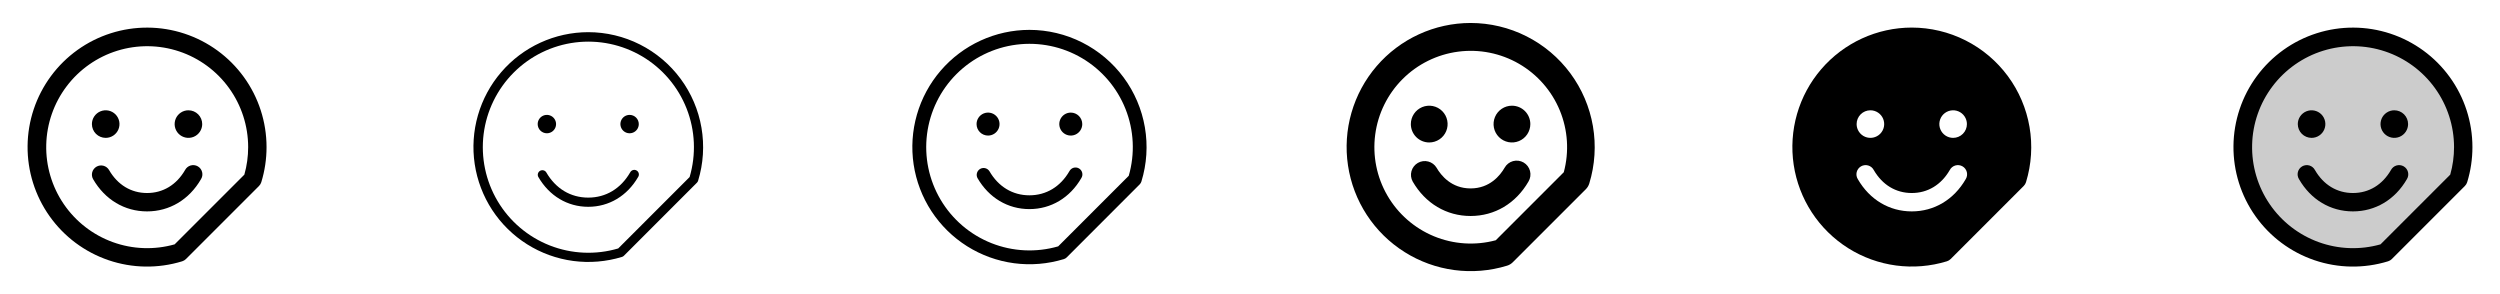<svg width="272" height="32" viewBox="0 0 272 32" fill="none" xmlns="http://www.w3.org/2000/svg">
<g clip-path="url(#clip0_17_4389)">
<path d="M21.865 19.5C20.579 21.724 18.441 23 16 23C13.559 23 11.421 21.725 10.134 19.5C10.068 19.386 10.025 19.261 10.008 19.131C9.991 19 10 18.868 10.034 18.741C10.068 18.614 10.127 18.495 10.207 18.391C10.287 18.287 10.386 18.2 10.5 18.134C10.614 18.068 10.739 18.026 10.87 18.008C11 17.991 11.132 18 11.259 18.034C11.386 18.068 11.505 18.127 11.609 18.207C11.713 18.287 11.801 18.386 11.866 18.5C12.799 20.114 14.266 21 16 21C17.734 21 19.201 20.113 20.135 18.5C20.198 18.381 20.284 18.275 20.388 18.19C20.492 18.104 20.613 18.041 20.742 18.003C20.872 17.966 21.008 17.955 21.142 17.971C21.276 17.987 21.405 18.03 21.521 18.098C21.638 18.165 21.74 18.256 21.821 18.364C21.902 18.472 21.96 18.595 21.992 18.726C22.024 18.857 22.03 18.993 22.008 19.126C21.986 19.259 21.937 19.386 21.865 19.5ZM29 16C29.001 17.295 28.808 18.582 28.43 19.82C28.382 19.976 28.296 20.118 28.18 20.234L20.234 28.18C20.119 28.296 19.977 28.382 19.821 28.43C17.206 29.234 14.403 29.193 11.813 28.311C9.222 27.43 6.976 25.754 5.394 23.521C3.811 21.289 2.974 18.614 3.001 15.877C3.027 13.141 3.917 10.483 5.542 8.282C7.168 6.081 9.446 4.449 12.054 3.618C14.661 2.787 17.464 2.8 20.063 3.656C22.662 4.511 24.925 6.164 26.53 8.381C28.135 10.597 28.999 13.264 29 16ZM27 16C26.997 13.699 26.272 11.457 24.926 9.59C23.581 7.723 21.683 6.326 19.5 5.595C17.318 4.865 14.962 4.838 12.763 5.519C10.565 6.2 8.636 7.554 7.249 9.39C5.861 11.226 5.085 13.451 5.031 15.752C4.976 18.052 5.645 20.312 6.943 22.212C8.242 24.112 10.104 25.556 12.267 26.341C14.43 27.126 16.785 27.212 19 26.586L26.586 19C26.862 18.024 27.001 17.014 27 16ZM11.5 15C11.797 15 12.087 14.912 12.333 14.747C12.58 14.582 12.772 14.348 12.886 14.074C12.999 13.8 13.029 13.498 12.971 13.207C12.913 12.916 12.77 12.649 12.561 12.439C12.351 12.23 12.084 12.087 11.793 12.029C11.502 11.971 11.2 12.001 10.926 12.114C10.652 12.228 10.418 12.42 10.253 12.667C10.088 12.913 10 13.203 10 13.5C10 13.898 10.158 14.28 10.439 14.561C10.721 14.842 11.102 15 11.5 15ZM20.5 12C20.203 12 19.913 12.088 19.667 12.253C19.42 12.418 19.228 12.652 19.114 12.926C19.001 13.2 18.971 13.502 19.029 13.793C19.087 14.084 19.23 14.351 19.439 14.561C19.649 14.771 19.916 14.913 20.207 14.971C20.498 15.029 20.8 14.999 21.074 14.886C21.348 14.772 21.582 14.58 21.747 14.334C21.912 14.087 22 13.797 22 13.5C22 13.102 21.842 12.721 21.561 12.439C21.279 12.158 20.898 12 20.5 12Z" fill="currentColor"/>
<path d="M64 3.5C62.202 3.502 60.426 3.891 58.793 4.641C57.159 5.392 55.707 6.485 54.535 7.848C53.362 9.211 52.498 10.811 52 12.538C51.502 14.265 51.382 16.08 51.65 17.857C51.917 19.635 52.564 21.334 53.547 22.839C54.531 24.343 55.827 25.618 57.348 26.576C58.869 27.535 60.579 28.153 62.361 28.391C64.143 28.628 65.955 28.478 67.674 27.951C67.752 27.927 67.824 27.884 67.881 27.826L75.828 19.875C75.885 19.817 75.928 19.747 75.953 19.669C76.525 17.799 76.65 15.822 76.32 13.895C75.99 11.968 75.212 10.145 74.05 8.573C72.888 7.001 71.373 5.723 69.628 4.842C67.883 3.961 65.955 3.501 64 3.5ZM75.031 19.262L67.263 27.031C64.814 27.753 62.195 27.639 59.819 26.706C57.442 25.773 55.445 24.075 54.141 21.881C52.837 19.686 52.302 17.12 52.619 14.587C52.937 12.054 54.089 9.699 55.894 7.894C57.699 6.089 60.054 4.937 62.587 4.619C65.12 4.302 67.686 4.837 69.881 6.141C72.075 7.445 73.773 9.442 74.706 11.819C75.639 14.195 75.753 16.814 75.031 19.262ZM58.5 13.5C58.5 13.302 58.559 13.109 58.669 12.944C58.778 12.78 58.935 12.652 59.117 12.576C59.3 12.5 59.501 12.481 59.695 12.519C59.889 12.558 60.067 12.653 60.207 12.793C60.347 12.933 60.442 13.111 60.481 13.305C60.519 13.499 60.5 13.7 60.424 13.883C60.348 14.065 60.22 14.222 60.056 14.332C59.891 14.441 59.698 14.5 59.5 14.5C59.235 14.5 58.98 14.395 58.793 14.207C58.605 14.02 58.5 13.765 58.5 13.5ZM69.5 13.5C69.5 13.698 69.441 13.891 69.332 14.056C69.222 14.22 69.065 14.348 68.883 14.424C68.7 14.5 68.499 14.519 68.305 14.481C68.111 14.442 67.933 14.347 67.793 14.207C67.653 14.067 67.558 13.889 67.519 13.695C67.481 13.501 67.5 13.3 67.576 13.117C67.652 12.935 67.78 12.778 67.944 12.668C68.109 12.559 68.302 12.5 68.5 12.5C68.765 12.5 69.02 12.605 69.207 12.793C69.395 12.98 69.5 13.235 69.5 13.5ZM69.433 19.25C68.239 21.315 66.259 22.5 64 22.5C61.741 22.5 59.761 21.315 58.568 19.25C58.508 19.136 58.494 19.003 58.53 18.879C58.566 18.755 58.649 18.65 58.76 18.585C58.872 18.521 59.004 18.502 59.13 18.533C59.255 18.563 59.363 18.641 59.432 18.75C60.459 20.524 62.081 21.5 64 21.5C65.919 21.5 67.541 20.524 68.567 18.75C68.599 18.69 68.642 18.637 68.694 18.595C68.746 18.552 68.806 18.52 68.871 18.502C68.936 18.483 69.004 18.477 69.071 18.485C69.138 18.494 69.202 18.515 69.261 18.549C69.319 18.583 69.37 18.628 69.41 18.682C69.451 18.736 69.48 18.797 69.496 18.863C69.512 18.928 69.515 18.996 69.504 19.063C69.493 19.13 69.469 19.193 69.433 19.25Z" fill="currentColor"/>
<path d="M112 3.25C110.166 3.252 108.355 3.649 106.689 4.415C105.023 5.18 103.541 6.296 102.346 7.686C101.15 9.077 100.269 10.708 99.761 12.47C99.253 14.232 99.132 16.083 99.404 17.896C99.677 19.709 100.338 21.442 101.341 22.977C102.344 24.511 103.667 25.812 105.218 26.789C106.77 27.766 108.514 28.397 110.331 28.639C112.149 28.88 113.997 28.727 115.75 28.19C115.867 28.154 115.973 28.09 116.06 28.004L124 20.058C124.086 19.971 124.15 19.864 124.186 19.746C124.771 17.84 124.9 15.822 124.564 13.857C124.227 11.891 123.435 10.031 122.25 8.427C121.065 6.823 119.52 5.519 117.74 4.62C115.96 3.721 113.994 3.252 112 3.25ZM122.809 19.125L115.131 26.804C112.736 27.496 110.179 27.372 107.863 26.452C105.546 25.532 103.601 23.868 102.334 21.721C101.066 19.575 100.548 17.068 100.861 14.595C101.175 12.122 102.301 9.823 104.063 8.06C105.826 6.298 108.124 5.171 110.597 4.857C113.07 4.544 115.577 5.061 117.724 6.328C119.871 7.595 121.535 9.54 122.456 11.857C123.376 14.173 123.5 16.73 122.809 19.125ZM106.25 13.5C106.25 13.253 106.323 13.011 106.461 12.806C106.598 12.6 106.793 12.44 107.021 12.345C107.25 12.251 107.501 12.226 107.744 12.274C107.986 12.322 108.209 12.441 108.384 12.616C108.559 12.791 108.678 13.014 108.726 13.256C108.774 13.499 108.749 13.75 108.655 13.978C108.56 14.207 108.4 14.402 108.194 14.539C107.989 14.677 107.747 14.75 107.5 14.75C107.168 14.75 106.85 14.618 106.616 14.384C106.382 14.149 106.25 13.832 106.25 13.5ZM117.75 13.5C117.75 13.747 117.677 13.989 117.539 14.194C117.402 14.4 117.207 14.56 116.978 14.655C116.75 14.749 116.498 14.774 116.256 14.726C116.014 14.678 115.791 14.559 115.616 14.384C115.441 14.209 115.322 13.986 115.274 13.744C115.226 13.501 115.25 13.25 115.345 13.022C115.44 12.793 115.6 12.598 115.805 12.461C116.011 12.323 116.253 12.25 116.5 12.25C116.831 12.25 117.149 12.382 117.384 12.616C117.618 12.851 117.75 13.168 117.75 13.5ZM117.649 19.375C116.409 21.52 114.35 22.75 112 22.75C109.65 22.75 107.591 21.52 106.351 19.375C106.261 19.204 106.241 19.004 106.295 18.818C106.349 18.633 106.473 18.475 106.64 18.378C106.808 18.281 107.006 18.253 107.194 18.299C107.382 18.345 107.545 18.462 107.649 18.625C108.629 20.317 110.174 21.25 112 21.25C113.826 21.25 115.375 20.317 116.351 18.625C116.398 18.535 116.463 18.456 116.541 18.392C116.619 18.328 116.71 18.28 116.807 18.252C116.904 18.224 117.006 18.216 117.106 18.228C117.207 18.24 117.303 18.273 117.391 18.323C117.479 18.374 117.555 18.442 117.616 18.523C117.676 18.604 117.72 18.696 117.744 18.794C117.768 18.892 117.772 18.995 117.756 19.094C117.739 19.194 117.703 19.29 117.649 19.375Z" fill="currentColor"/>
<path d="M160 2.5C158.058 2.502 156.14 2.922 154.376 3.733C152.612 4.543 151.043 5.724 149.777 7.196C148.511 8.668 147.578 10.396 147.04 12.261C146.502 14.126 146.373 16.086 146.662 18.006C146.95 19.926 147.649 21.761 148.711 23.386C149.773 25.011 151.173 26.388 152.816 27.422C154.459 28.457 156.305 29.126 158.23 29.382C160.154 29.638 162.111 29.476 163.967 28.907C164.203 28.836 164.418 28.707 164.592 28.532L172.539 20.586C172.713 20.412 172.842 20.197 172.914 19.961C173.531 17.942 173.667 15.806 173.31 13.725C172.952 11.643 172.112 9.675 170.856 7.977C169.601 6.279 167.964 4.899 166.079 3.948C164.194 2.997 162.112 2.501 160 2.5ZM170.14 18.739L162.74 26.139C160.51 26.739 158.145 26.586 156.011 25.704C153.878 24.822 152.095 23.26 150.94 21.262C149.784 19.263 149.321 16.938 149.622 14.649C149.922 12.36 150.97 10.234 152.603 8.602C154.235 6.969 156.361 5.921 158.65 5.621C160.939 5.32 163.264 5.783 165.263 6.938C167.261 8.094 168.823 9.877 169.705 12.011C170.587 14.144 170.74 16.509 170.14 18.739ZM153.5 13.5C153.5 13.104 153.617 12.718 153.837 12.389C154.057 12.06 154.369 11.804 154.734 11.652C155.1 11.501 155.502 11.461 155.89 11.538C156.278 11.616 156.634 11.806 156.914 12.086C157.194 12.366 157.384 12.722 157.461 13.11C157.539 13.498 157.499 13.9 157.348 14.265C157.196 14.631 156.94 14.943 156.611 15.163C156.282 15.383 155.895 15.5 155.5 15.5C154.969 15.5 154.461 15.289 154.086 14.914C153.71 14.539 153.5 14.03 153.5 13.5ZM166.5 13.5C166.5 13.896 166.382 14.282 166.163 14.611C165.943 14.94 165.631 15.196 165.265 15.348C164.9 15.499 164.498 15.539 164.11 15.462C163.722 15.384 163.365 15.194 163.086 14.914C162.806 14.634 162.615 14.278 162.538 13.89C162.461 13.502 162.501 13.1 162.652 12.735C162.803 12.369 163.06 12.057 163.389 11.837C163.718 11.617 164.104 11.5 164.5 11.5C165.03 11.5 165.539 11.711 165.914 12.086C166.289 12.461 166.5 12.97 166.5 13.5ZM166.299 19.75C164.924 22.133 162.625 23.5 160 23.5C157.375 23.5 155.08 22.134 153.701 19.75C153.511 19.406 153.463 19.001 153.568 18.622C153.673 18.244 153.923 17.921 154.263 17.725C154.604 17.528 155.008 17.473 155.388 17.571C155.769 17.669 156.096 17.913 156.299 18.25C156.785 19.091 157.912 20.5 160 20.5C162.087 20.5 163.215 19.09 163.701 18.25C163.798 18.076 163.928 17.922 164.084 17.799C164.241 17.675 164.42 17.584 164.612 17.531C164.804 17.478 165.005 17.463 165.203 17.488C165.4 17.513 165.591 17.578 165.764 17.677C165.936 17.777 166.087 17.91 166.208 18.069C166.328 18.227 166.416 18.409 166.466 18.601C166.516 18.794 166.527 18.995 166.498 19.193C166.469 19.39 166.401 19.579 166.299 19.75Z" fill="currentColor"/>
<path d="M208 3C206.13 3.001 204.283 3.406 202.584 4.186C200.885 4.967 199.374 6.104 198.155 7.522C196.935 8.939 196.036 10.603 195.518 12.399C195.001 14.196 194.876 16.083 195.154 17.932C195.432 19.781 196.105 21.548 197.128 23.113C198.151 24.678 199.5 26.004 201.082 27C202.664 27.997 204.442 28.64 206.296 28.887C208.149 29.133 210.034 28.977 211.821 28.429C211.977 28.381 212.119 28.295 212.234 28.179L220.18 20.233C220.296 20.117 220.382 19.975 220.43 19.819C221.025 17.874 221.156 15.818 220.812 13.813C220.469 11.809 219.66 9.913 218.452 8.278C217.243 6.643 215.668 5.313 213.853 4.397C212.038 3.48 210.033 3.002 208 3ZM203.5 12C203.796 12 204.087 12.088 204.333 12.253C204.58 12.418 204.772 12.652 204.886 12.926C204.999 13.2 205.029 13.502 204.971 13.793C204.913 14.084 204.77 14.351 204.56 14.561C204.351 14.77 204.083 14.913 203.792 14.971C203.501 15.029 203.2 14.999 202.926 14.886C202.652 14.772 202.417 14.58 202.253 14.333C202.088 14.087 202 13.797 202 13.5C202 13.102 202.158 12.721 202.439 12.439C202.72 12.158 203.102 12 203.5 12ZM213.865 19.5C212.579 21.724 210.441 23 208 23C205.559 23 203.421 21.725 202.135 19.5C202.062 19.386 202.014 19.259 201.992 19.126C201.97 18.993 201.975 18.857 202.007 18.726C202.04 18.595 202.098 18.471 202.179 18.364C202.26 18.256 202.362 18.165 202.478 18.098C202.595 18.03 202.724 17.987 202.858 17.971C202.992 17.955 203.128 17.965 203.257 18.003C203.387 18.041 203.507 18.104 203.612 18.189C203.716 18.275 203.802 18.381 203.865 18.5C204.799 20.114 206.266 21 208 21C209.734 21 211.201 20.113 212.135 18.5C212.197 18.381 212.283 18.275 212.388 18.189C212.492 18.104 212.613 18.041 212.742 18.003C212.872 17.965 213.008 17.955 213.141 17.971C213.275 17.987 213.405 18.03 213.521 18.098C213.638 18.165 213.74 18.256 213.821 18.364C213.902 18.471 213.96 18.595 213.992 18.726C214.024 18.857 214.03 18.993 214.008 19.126C213.986 19.259 213.937 19.386 213.865 19.5ZM212.5 15C212.203 15 211.913 14.912 211.666 14.747C211.42 14.582 211.228 14.348 211.114 14.074C211 13.8 210.971 13.498 211.029 13.207C211.087 12.916 211.229 12.649 211.439 12.439C211.649 12.23 211.916 12.087 212.207 12.029C212.498 11.971 212.8 12.001 213.074 12.114C213.348 12.228 213.582 12.42 213.747 12.667C213.912 12.913 214 13.203 214 13.5C214 13.898 213.842 14.279 213.56 14.561C213.279 14.842 212.898 15 212.5 15Z" fill="currentColor"/>
<path opacity="0.2" d="M268 16C268.001 17.195 267.824 18.384 267.474 19.526L259.528 27.474C257.113 28.216 254.526 28.178 252.135 27.364C249.744 26.551 247.67 25.003 246.209 22.943C244.749 20.882 243.976 18.413 244.001 15.887C244.025 13.361 244.846 10.908 246.347 8.876C247.847 6.844 249.95 5.337 252.357 4.57C254.764 3.803 257.351 3.816 259.75 4.605C262.15 5.394 264.239 6.921 265.72 8.967C267.201 11.013 267.999 13.474 268 16Z" fill="currentColor"/>
<path d="M261.865 19.5C260.579 21.724 258.441 23 256 23C253.559 23 251.421 21.725 250.135 19.5C250.063 19.386 250.014 19.259 249.992 19.126C249.97 18.993 249.976 18.857 250.008 18.726C250.04 18.595 250.098 18.472 250.179 18.364C250.26 18.256 250.362 18.165 250.478 18.098C250.595 18.03 250.724 17.987 250.858 17.971C250.992 17.955 251.128 17.966 251.258 18.003C251.387 18.041 251.508 18.104 251.612 18.19C251.716 18.275 251.802 18.381 251.865 18.5C252.799 20.114 254.266 21 256 21C257.734 21 259.201 20.113 260.135 18.5C260.198 18.381 260.284 18.275 260.388 18.19C260.492 18.104 260.613 18.041 260.742 18.003C260.872 17.966 261.008 17.955 261.142 17.971C261.276 17.987 261.405 18.03 261.522 18.098C261.638 18.165 261.74 18.256 261.821 18.364C261.902 18.472 261.96 18.595 261.992 18.726C262.024 18.857 262.03 18.993 262.008 19.126C261.986 19.259 261.937 19.386 261.865 19.5ZM269 16C269.001 17.295 268.809 18.582 268.43 19.82C268.382 19.976 268.296 20.118 268.18 20.234L260.234 28.18C260.119 28.296 259.977 28.382 259.821 28.43C257.206 29.234 254.403 29.193 251.813 28.311C249.222 27.43 246.976 25.754 245.394 23.521C243.811 21.289 242.974 18.614 243.001 15.877C243.027 13.141 243.917 10.483 245.542 8.282C247.168 6.081 249.446 4.449 252.054 3.618C254.661 2.787 257.464 2.8 260.063 3.656C262.662 4.511 264.925 6.164 266.53 8.381C268.135 10.597 268.999 13.264 269 16ZM267 16C266.997 13.699 266.272 11.457 264.926 9.59C263.581 7.723 261.683 6.326 259.5 5.595C257.318 4.865 254.962 4.838 252.763 5.519C250.565 6.2 248.636 7.554 247.249 9.39C245.861 11.226 245.085 13.451 245.031 15.752C244.976 18.052 245.645 20.312 246.943 22.212C248.241 24.112 250.104 25.556 252.267 26.341C254.43 27.126 256.785 27.212 259 26.586L266.586 19C266.862 18.024 267.001 17.014 267 16ZM251.5 15C251.797 15 252.087 14.912 252.333 14.747C252.58 14.582 252.772 14.348 252.886 14.074C252.999 13.8 253.029 13.498 252.971 13.207C252.913 12.916 252.77 12.649 252.561 12.439C252.351 12.23 252.084 12.087 251.793 12.029C251.502 11.971 251.2 12.001 250.926 12.114C250.652 12.228 250.418 12.42 250.253 12.667C250.088 12.913 250 13.203 250 13.5C250 13.898 250.158 14.28 250.439 14.561C250.721 14.842 251.102 15 251.5 15ZM260.5 12C260.203 12 259.913 12.088 259.667 12.253C259.42 12.418 259.228 12.652 259.114 12.926C259.001 13.2 258.971 13.502 259.029 13.793C259.087 14.084 259.23 14.351 259.439 14.561C259.649 14.771 259.916 14.913 260.207 14.971C260.498 15.029 260.8 14.999 261.074 14.886C261.348 14.772 261.582 14.58 261.747 14.334C261.912 14.087 262 13.797 262 13.5C262 13.102 261.842 12.721 261.561 12.439C261.279 12.158 260.898 12 260.5 12Z" fill="currentColor"/>
</g>
<defs>
<clipPath id="clip0_17_4389">
<rect width="272" height="32" rx="5" fill="white"/>
</clipPath>
</defs>
</svg>

